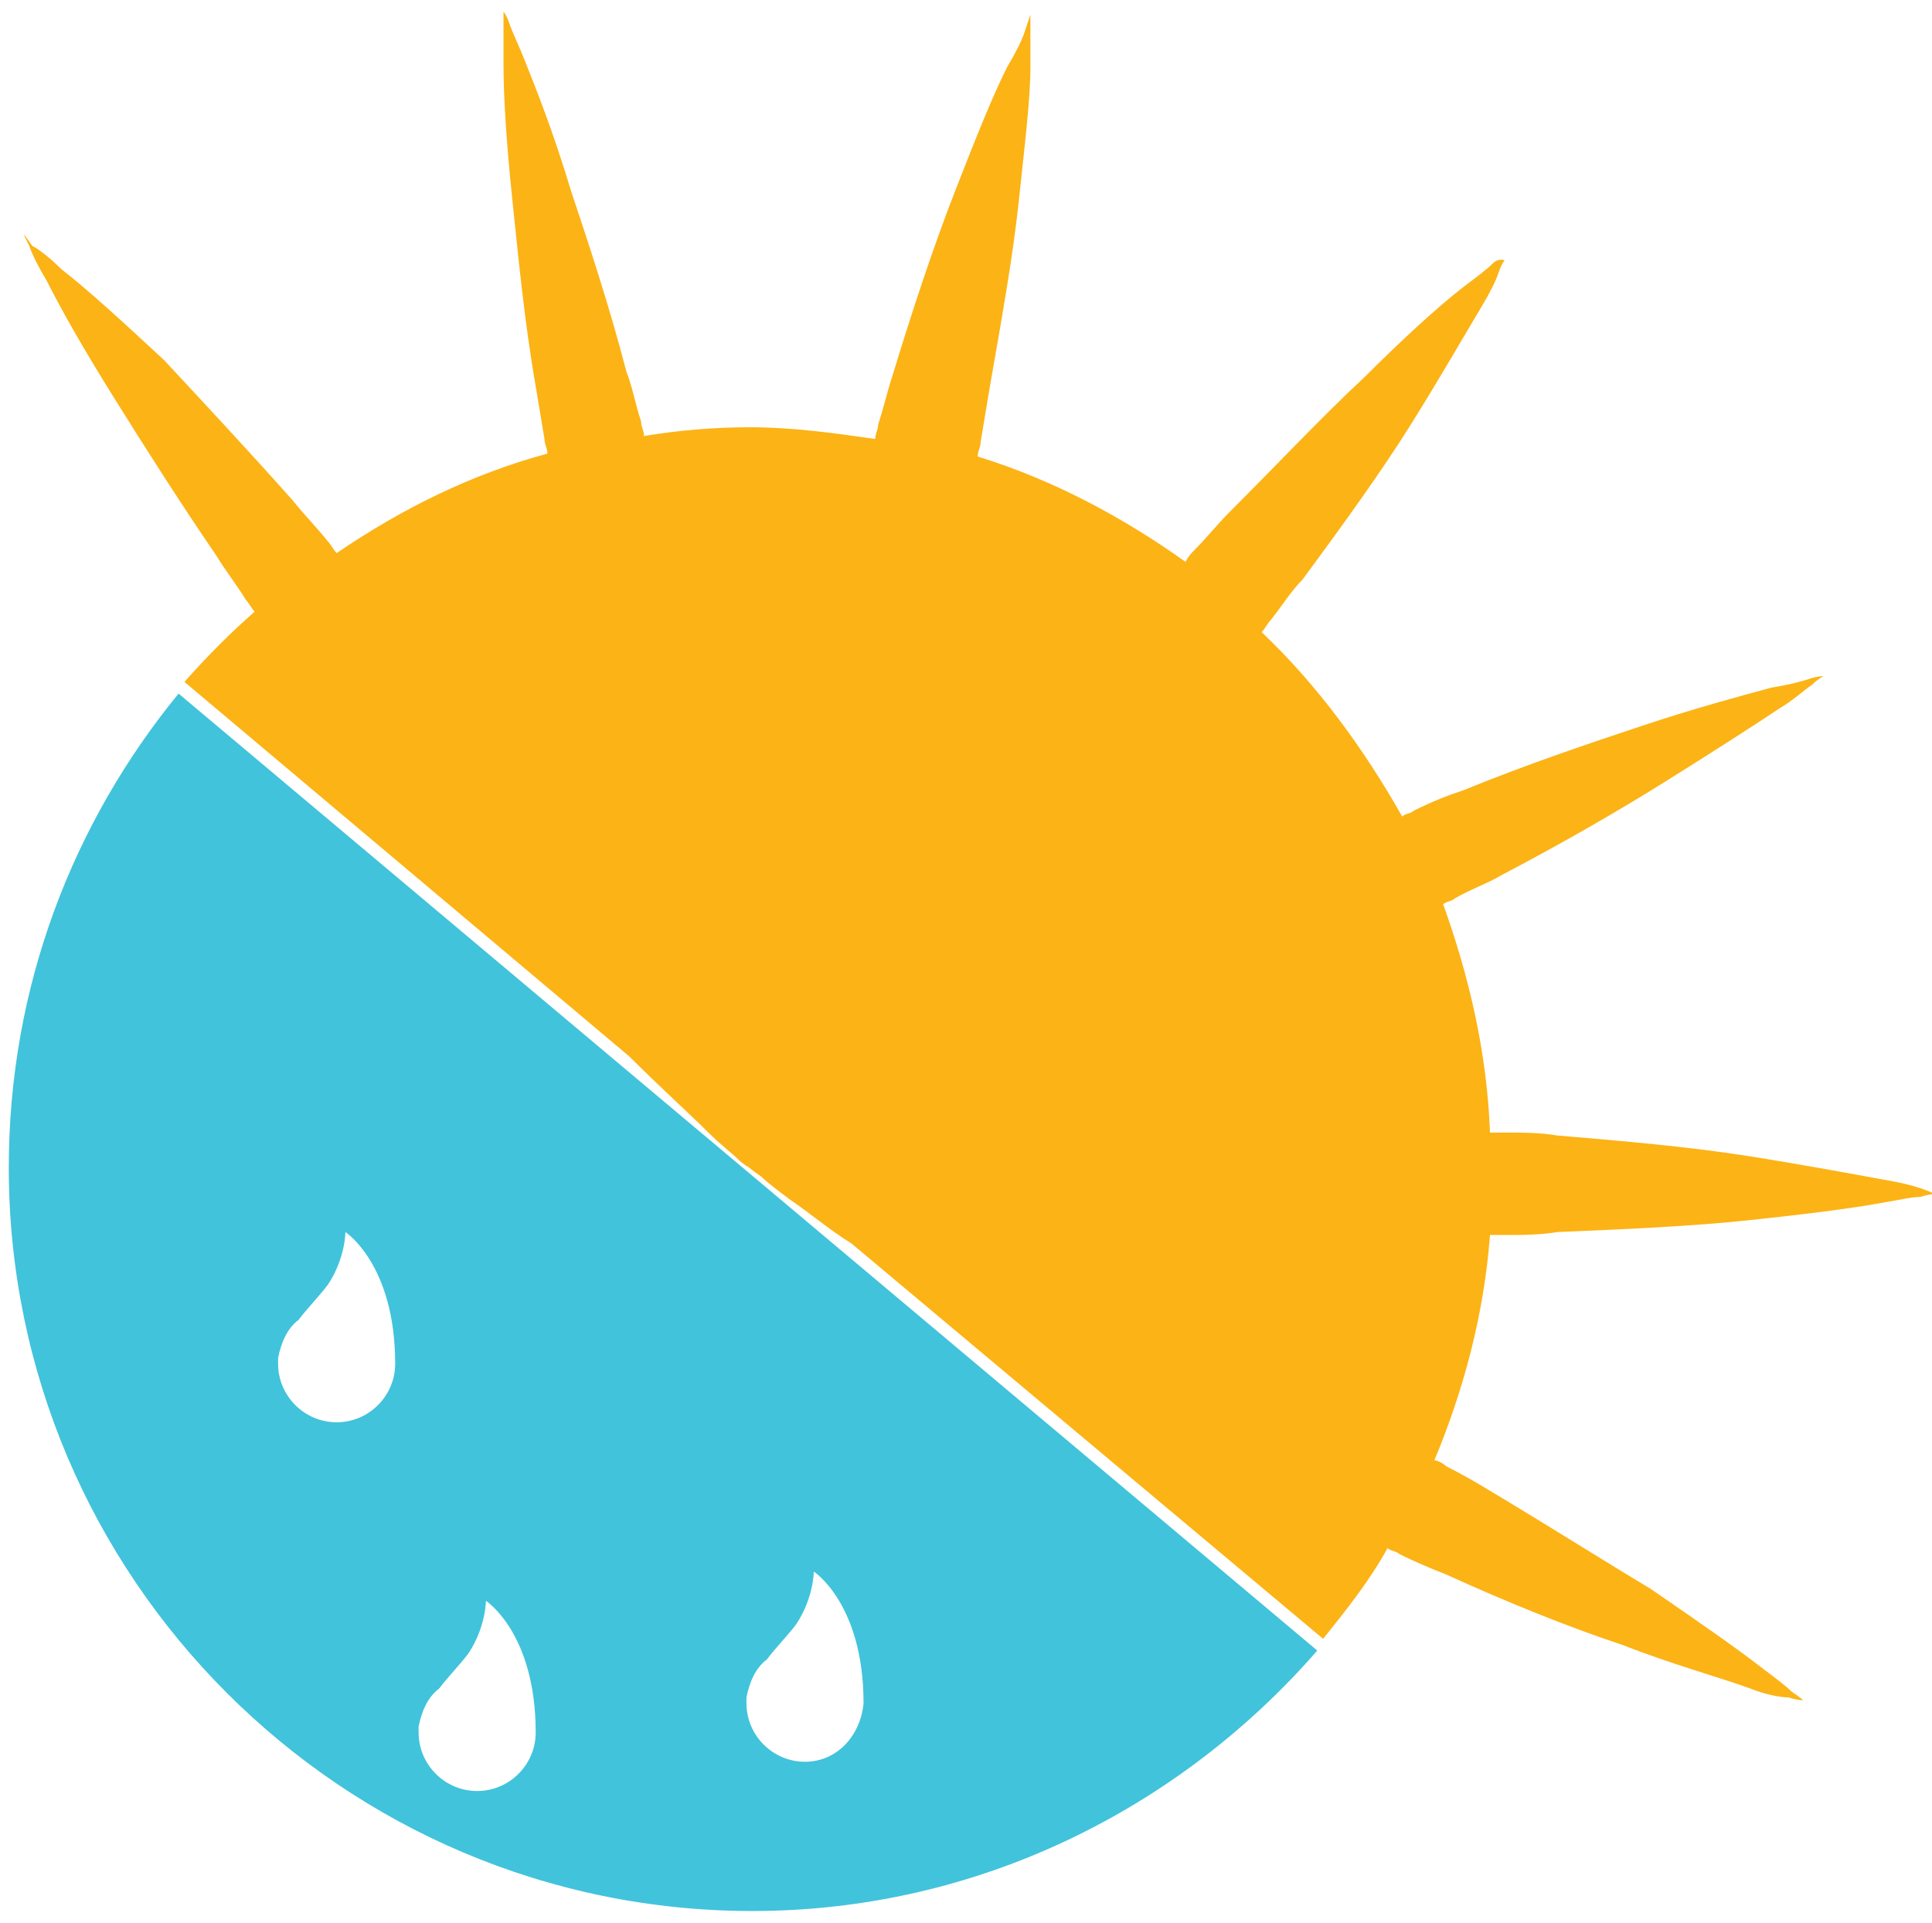 <?xml version="1.0" encoding="utf-8"?>
<!-- Generator: Adobe Illustrator 19.2.1, SVG Export Plug-In . SVG Version: 6.00 Build 0)  -->
<svg version="1.1" id="Layer_1" xmlns="http://www.w3.org/2000/svg" xmlns:xlink="http://www.w3.org/1999/xlink" x="0px" y="0px"
	 viewBox="0 0 66 65.7" style="enable-background:new 0 0 66 65.7;" xml:space="preserve">
<style type="text/css">
	.st0{fill:#FCB315;}
	.st1{fill:#41C3DB;}
</style>
<path class="st0" d="M65.6,40.6c-0.3-0.1-0.7-0.2-1.3-0.3c-1.1-0.2-2.7-0.5-4.6-0.8c-1.9-0.3-4.1-0.5-6.5-0.7
	c-0.6-0.1-1.2-0.1-1.8-0.1c-0.2,0-0.3,0-0.5,0c-0.1-2.7-0.7-5.3-1.6-7.8c0.1-0.1,0.3-0.1,0.4-0.2c0.5-0.3,1.1-0.5,1.6-0.8
	c2.1-1.1,4-2.2,5.6-3.2c1.6-1,3-1.9,3.9-2.5c0.5-0.3,0.8-0.6,1.1-0.8c0.2-0.2,0.4-0.3,0.4-0.3s-0.2,0-0.5,0.1
	c-0.3,0.1-0.7,0.2-1.3,0.3c-1.1,0.3-2.6,0.7-4.4,1.3c-1.8,0.6-3.9,1.3-6.1,2.2c-0.6,0.2-1.1,0.4-1.7,0.7c-0.1,0.1-0.3,0.1-0.4,0.2
	c-1.3-2.3-2.9-4.5-4.8-6.3c0.1-0.1,0.2-0.3,0.3-0.4c0.4-0.5,0.7-1,1.1-1.4c1.4-1.9,2.7-3.7,3.7-5.3c1-1.6,1.8-3,2.4-4
	c0.3-0.5,0.5-0.9,0.6-1.2c0.1-0.3,0.2-0.4,0.2-0.4S51.2,8.8,51,9c-0.2,0.2-0.6,0.5-1,0.8c-0.9,0.7-2.1,1.8-3.4,3.1
	c-1.4,1.3-2.9,2.9-4.6,4.6c-0.4,0.4-0.8,0.9-1.2,1.3c-0.1,0.1-0.2,0.2-0.3,0.4c-2.1-1.5-4.5-2.8-7.1-3.6c0-0.2,0.1-0.3,0.1-0.5
	c0.1-0.6,0.2-1.2,0.3-1.8c0.4-2.3,0.8-4.5,1-6.4c0.2-1.9,0.4-3.5,0.4-4.6c0-0.6,0-1,0-1.3c0-0.3,0-0.5,0-0.5S35.1,0.8,35,1.1
	c-0.1,0.3-0.3,0.7-0.6,1.2c-0.5,1-1.1,2.5-1.8,4.3c-0.7,1.8-1.4,3.9-2.1,6.2c-0.2,0.6-0.3,1.1-0.5,1.7c0,0.2-0.1,0.3-0.1,0.5
	c-1.4-0.2-2.8-0.4-4.3-0.4c-1.2,0-2.4,0.1-3.6,0.3c0-0.2-0.1-0.3-0.1-0.5c-0.2-0.6-0.3-1.2-0.5-1.7c-0.6-2.3-1.3-4.4-1.9-6.2
	C18.9,4.5,18.3,3,17.9,2c-0.2-0.5-0.4-0.9-0.5-1.2c-0.1-0.3-0.2-0.4-0.2-0.4s0,0.2,0,0.5c0,0.3,0,0.7,0,1.3c0,1.1,0.1,2.7,0.3,4.6
	c0.2,1.9,0.4,4.1,0.8,6.4c0.1,0.6,0.2,1.2,0.3,1.8c0,0.2,0.1,0.3,0.1,0.5c-2.6,0.7-5,1.9-7.2,3.4c-0.1-0.1-0.2-0.3-0.3-0.4
	c-0.4-0.5-0.8-0.9-1.2-1.4c-1.6-1.8-3.1-3.4-4.4-4.8C4.2,11,3,9.9,2.1,9.2c-0.4-0.4-0.8-0.7-1-0.8C0.9,8.1,0.8,8,0.8,8
	S0.9,8.2,1,8.4c0.1,0.3,0.3,0.7,0.6,1.2c0.5,1,1.3,2.4,2.3,4c1,1.6,2.2,3.5,3.5,5.4c0.3,0.5,0.7,1,1,1.5c0.1,0.1,0.2,0.3,0.3,0.4
	c-0.8,0.7-1.6,1.5-2.4,2.4l15.2,12.8c1.1,1.1,2,1.9,2.7,2.6c0.4,0.4,0.8,0.7,1,0.9c0.2,0.2,0.4,0.3,0.4,0.3s0.1,0.1,0.4,0.3
	c0.2,0.2,0.6,0.5,1,0.8c0.6,0.4,1.3,1,2.1,1.5l16.1,13.5c0.8-1,1.6-2,2.2-3.1c0.1,0.1,0.3,0.1,0.4,0.2c0.6,0.3,1.1,0.5,1.6,0.7
	c2.2,1,4.2,1.8,6,2.4c1.8,0.7,3.3,1.1,4.4,1.5c0.5,0.2,1,0.3,1.3,0.3c0.3,0.1,0.5,0.1,0.5,0.1s-0.1-0.1-0.4-0.3
	c-0.2-0.2-0.6-0.5-1-0.8c-0.9-0.7-2.2-1.6-3.8-2.7C54.9,53.4,53,52.2,51,51c-0.5-0.3-1-0.6-1.6-0.9c-0.1-0.1-0.3-0.2-0.4-0.2
	c1-2.4,1.7-5,1.9-7.7c0.2,0,0.3,0,0.5,0c0.6,0,1.2,0,1.8-0.1c2.4-0.1,4.6-0.2,6.5-0.4c1.9-0.2,3.5-0.4,4.6-0.6
	c0.6-0.1,1-0.2,1.3-0.2c0.3-0.1,0.5-0.1,0.5-0.1S65.9,40.7,65.6,40.6z"/>
<path class="st1" d="M6.1,23.7c-3.6,4.4-5.8,10-5.8,16.2c0,14,11.4,25.4,25.4,25.4c7.7,0,14.6-3.5,19.3-8.9L6.1,23.7z M11.5,48.6
	c-1.1,0-2-0.9-2-2c0-0.1,0-0.2,0-0.2c0.1-0.5,0.3-1,0.7-1.3c0.3-0.4,0.7-0.8,1-1.2c0.6-0.9,0.6-1.8,0.6-1.8s1.7,1.1,1.7,4.5
	C13.5,47.7,12.6,48.6,11.5,48.6z M16.3,61.2c-1.1,0-2-0.9-2-2c0-0.1,0-0.2,0-0.2c0.1-0.5,0.3-1,0.7-1.3c0.3-0.4,0.7-0.8,1-1.2
	c0.6-0.9,0.6-1.8,0.6-1.8s1.7,1.1,1.7,4.5C18.3,60.3,17.4,61.2,16.3,61.2z M27.5,60.2c-1.1,0-2-0.9-2-2c0-0.1,0-0.2,0-0.2
	c0.1-0.5,0.3-1,0.7-1.3c0.3-0.4,0.7-0.8,1-1.2c0.6-0.9,0.6-1.8,0.6-1.8s1.7,1.1,1.7,4.5C29.4,59.3,28.6,60.2,27.5,60.2z"/>
</svg>
